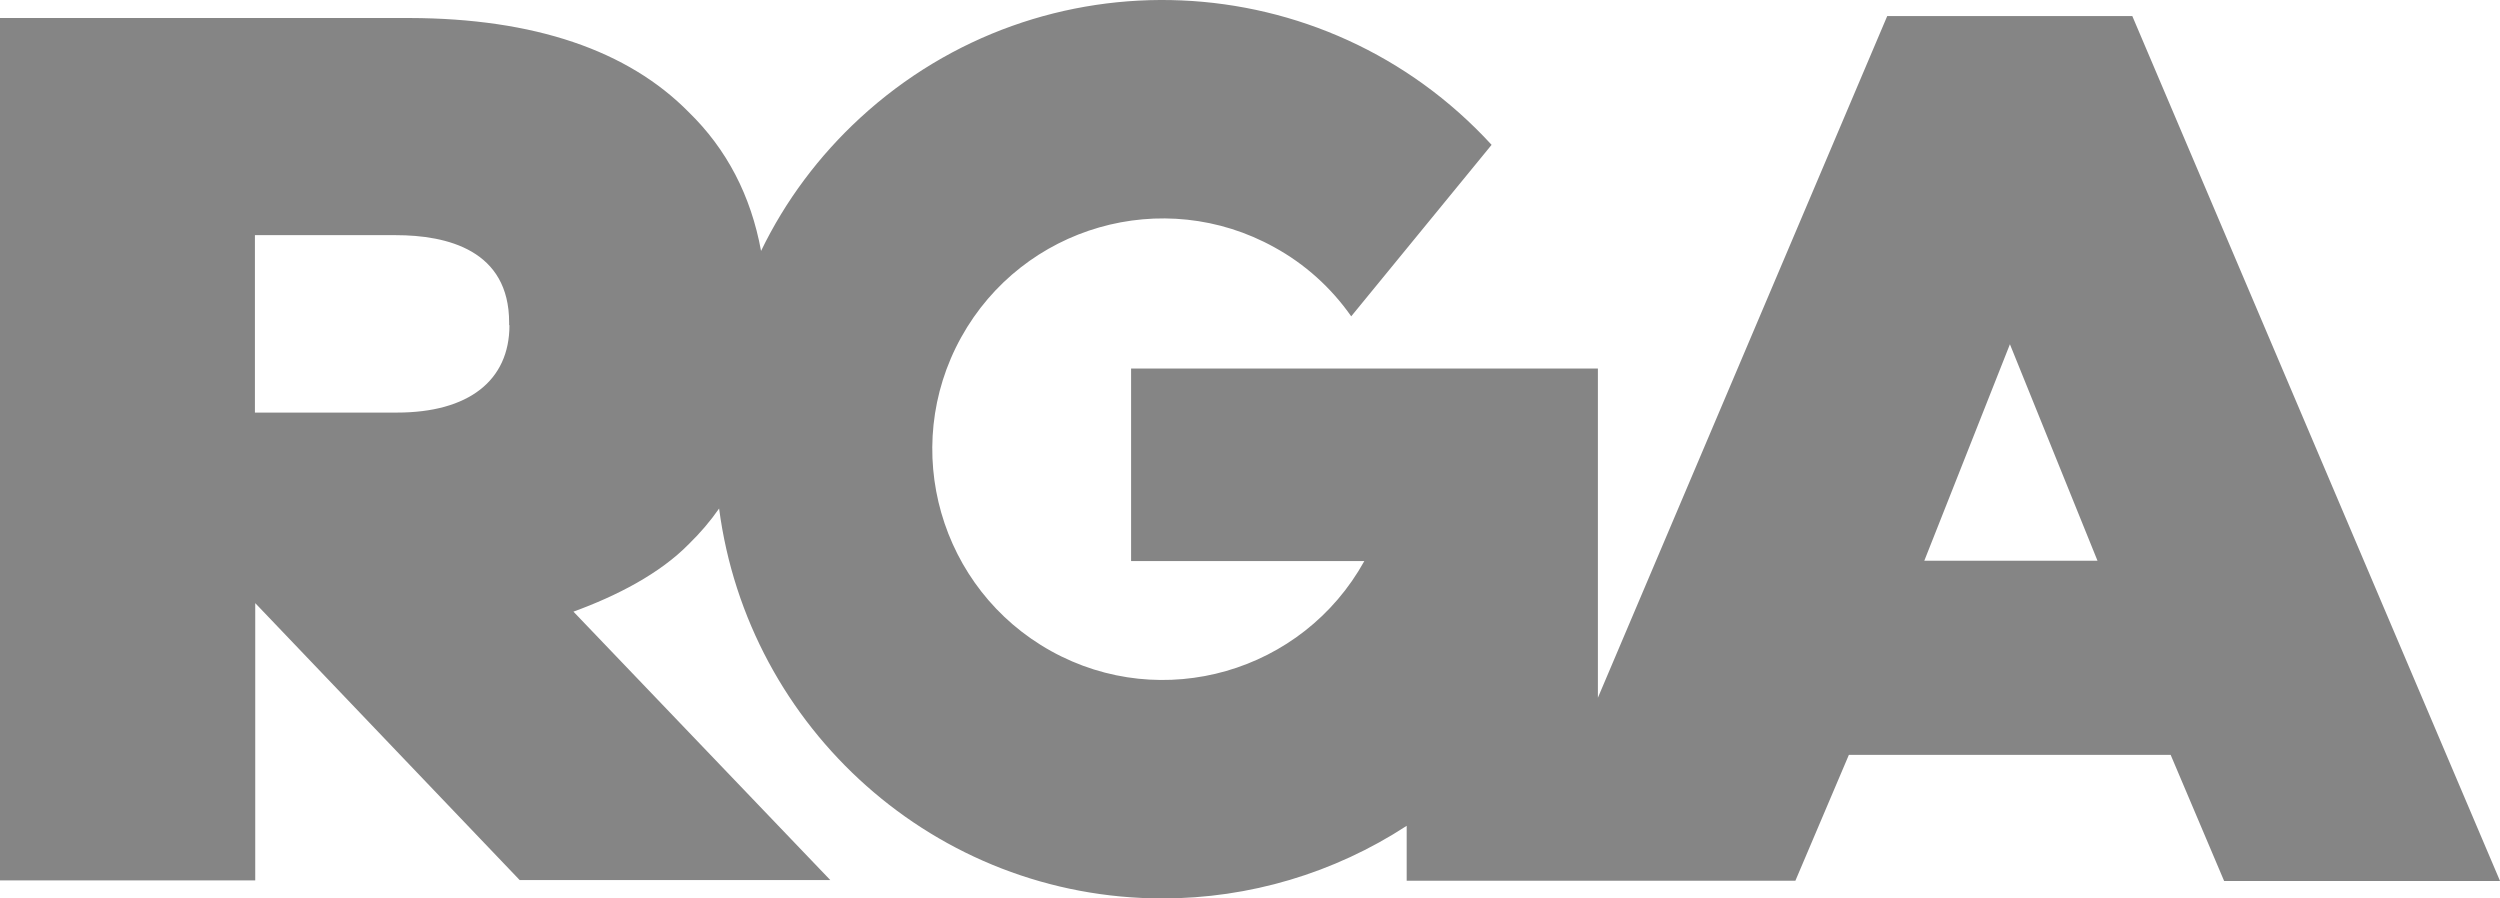 <svg width="64" height="23" viewBox="0 0 64 23" fill="none" xmlns="http://www.w3.org/2000/svg">
<path d="M54.587 0.411H48.313L40.906 17.862V9.435H28.956V14.363H34.927C33.348 17.214 29.754 18.248 26.907 16.667C24.06 15.086 23.027 11.487 24.606 8.636C26.185 5.785 29.779 4.751 32.626 6.332C33.407 6.76 34.079 7.366 34.591 8.098L38.185 3.708C33.911 -0.951 26.672 -1.263 22.02 3.018C20.97 3.985 20.105 5.137 19.483 6.424C19.223 5.003 18.602 3.817 17.636 2.875C16.074 1.286 13.672 0.47 10.489 0.461H0V22.538H6.534V15.44L13.303 22.529H21.255L14.68 15.658C15.788 15.255 16.897 14.683 17.636 13.926C17.922 13.648 18.182 13.345 18.409 13.018C19.148 18.652 23.951 23 29.762 23C31.98 23 34.154 22.352 36.011 21.141V22.546H45.962L47.331 19.325H55.569L56.938 22.554H64.001L54.587 0.411ZM13.042 8.325C13.042 9.746 11.993 10.562 10.162 10.562H6.526V6.02H10.128C11.455 6.02 13.034 6.407 13.034 8.257V8.325H13.042ZM49.262 14.355L51.454 8.813L53.696 14.355H49.262Z" fill="#858585"/>
</svg>
